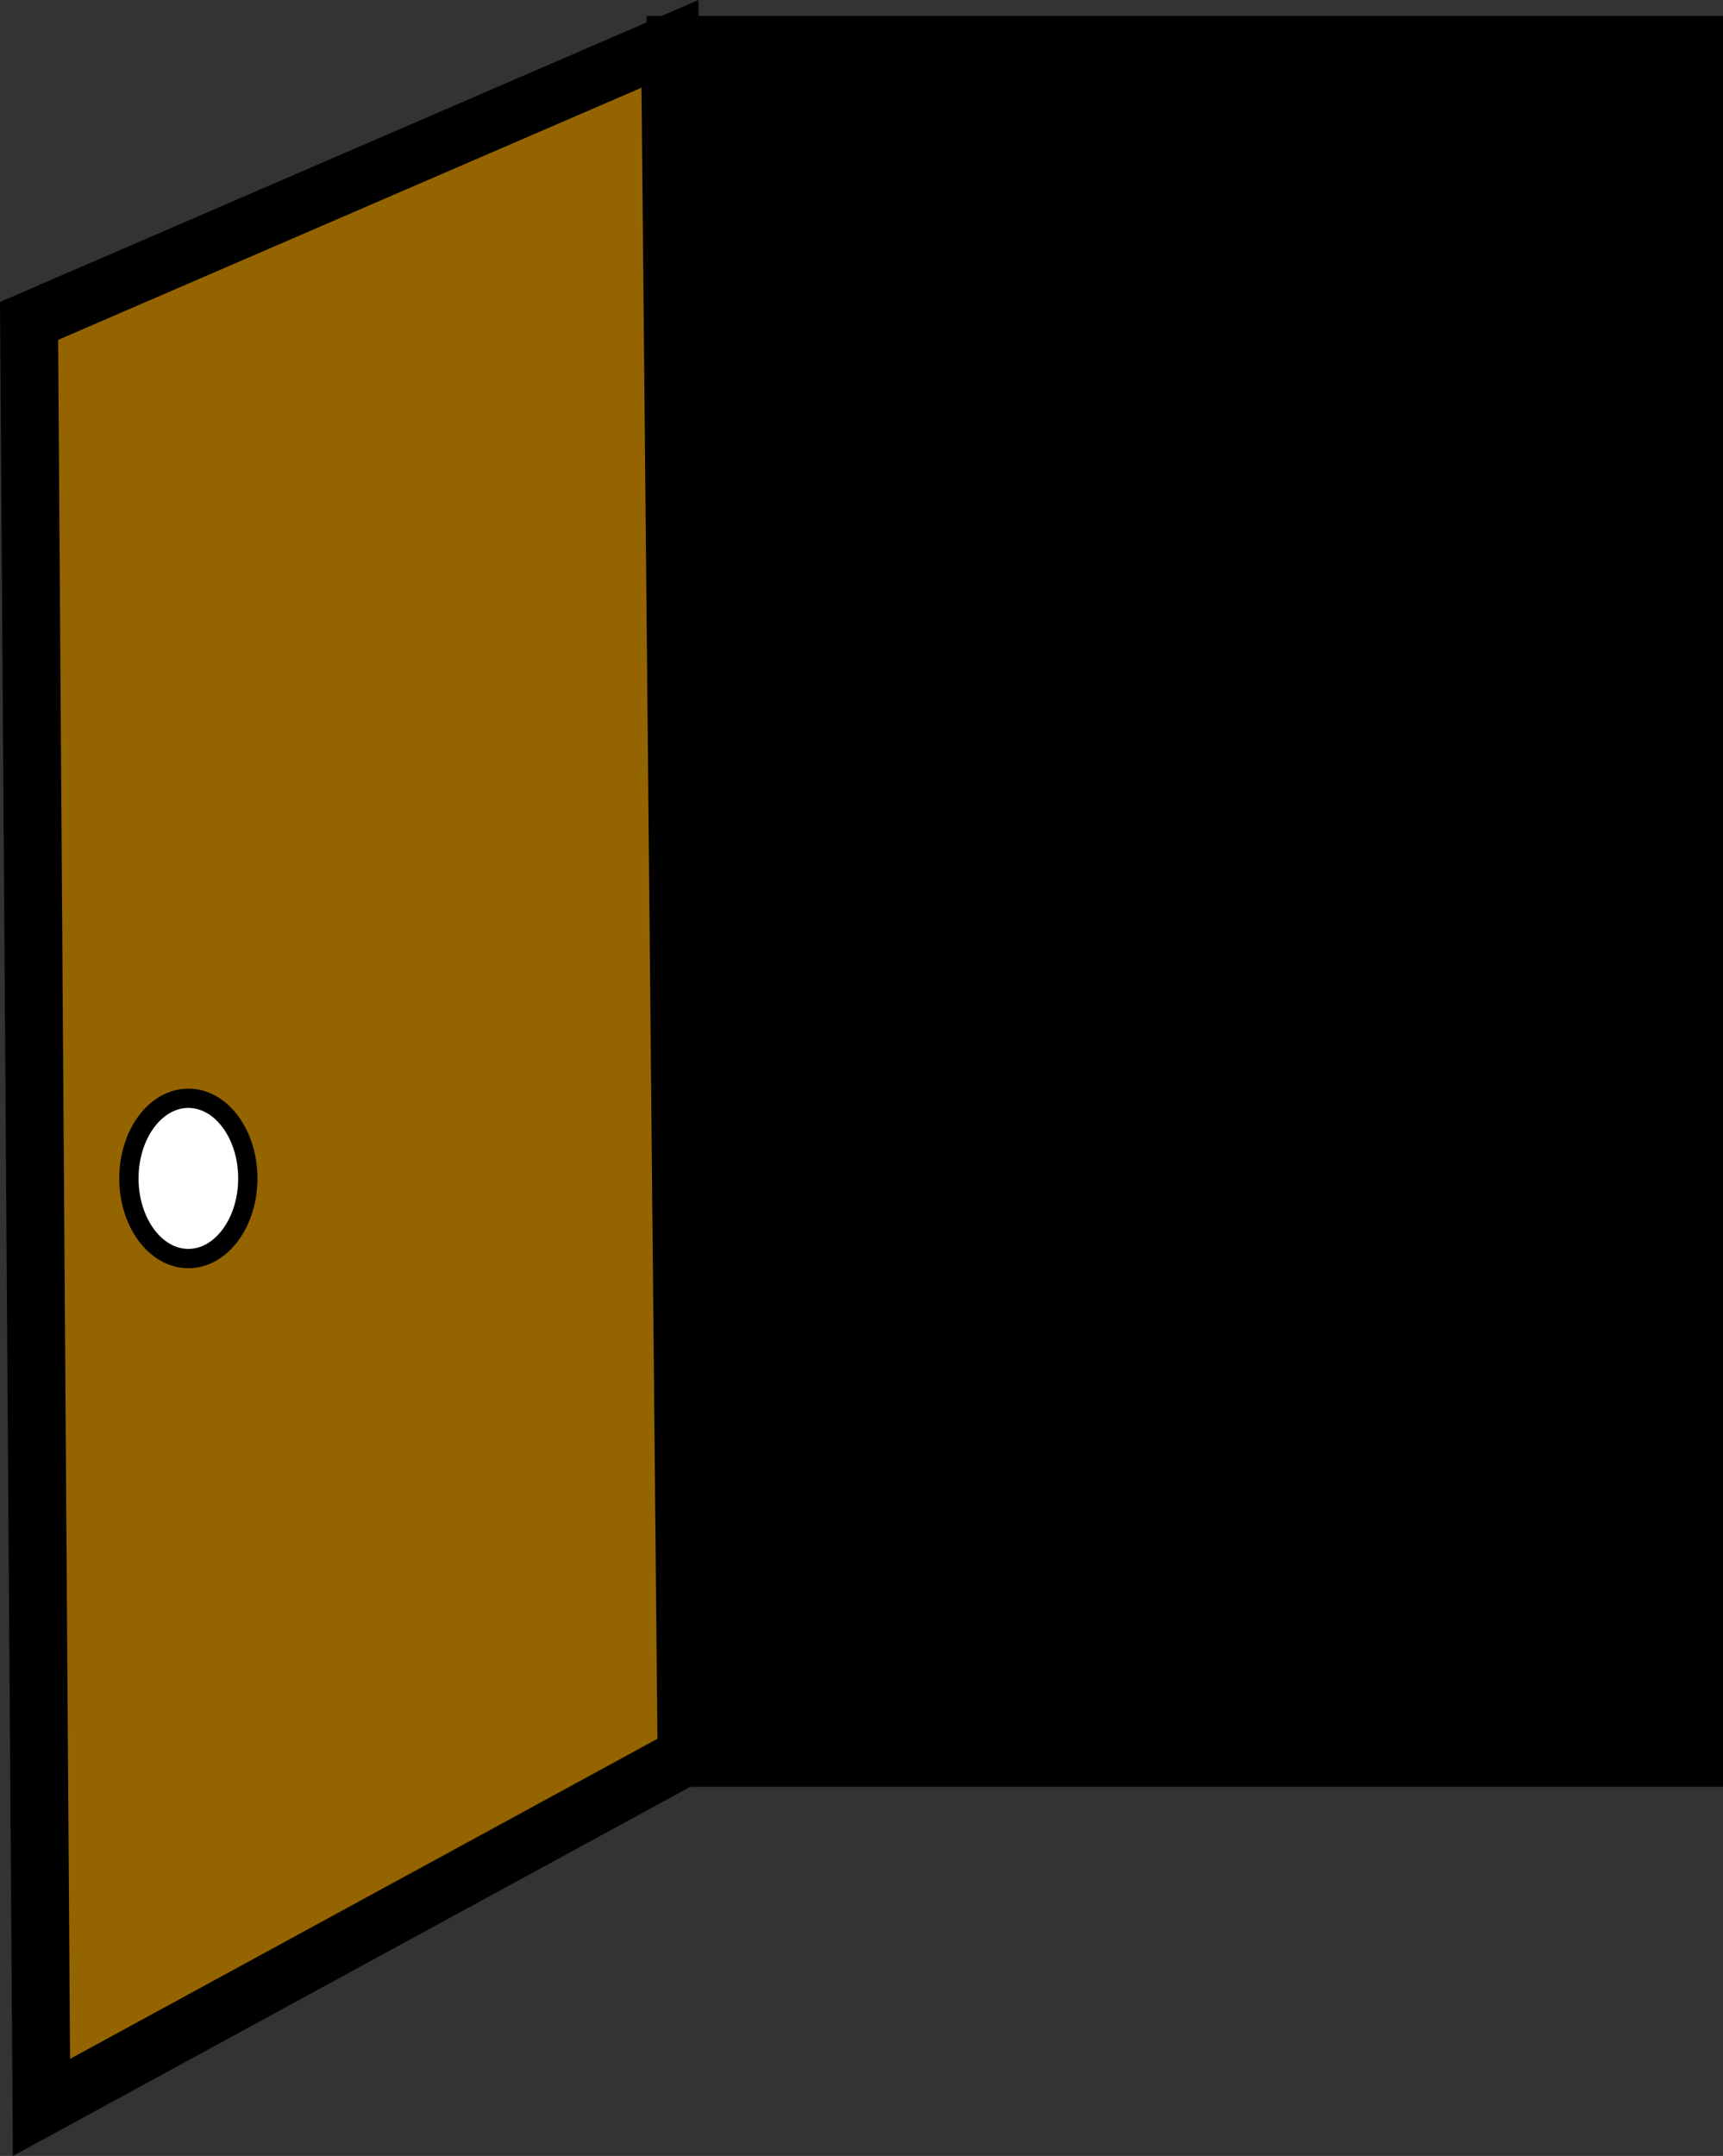 <svg version="1.1" xmlns="http://www.w3.org/2000/svg" xmlns:xlink="http://www.w3.org/1999/xlink" width="223.303" height="279.39" viewBox="0,0,223.303,279.39"><rect x="0" y="0" width="223.303" height="279.39" fill="#333333" stroke="none"/><g transform="translate(-86.447,-63.195)"><g data-paper-data="{&quot;isPaintingLayer&quot;:true}" fill-rule="nonzero" stroke="#000000" stroke-linejoin="miter" stroke-miterlimit="10" stroke-dasharray="" stroke-dashoffset="0" style="mix-blend-mode: normal"><path d="M174,291v-222h132v222z" fill="#000000" stroke-width="7.5" stroke-linecap="butt"/><path d="M175.423,290.742l-83.601,45.552l-1.608,-231.511l83.065,-35.906z" fill="#946400" stroke-width="7.5" stroke-linecap="round"/><path d="M103.154,215.906c0,-5.735 3.45,-10.385 7.705,-10.385c4.255,0 7.705,4.649 7.705,10.385c0,5.735 -3.45,10.385 -7.705,10.385c-4.255,0 -7.705,-4.649 -7.705,-10.385z" fill="#ffffff" stroke-width="2.5" stroke-linecap="butt"/></g></g></svg>